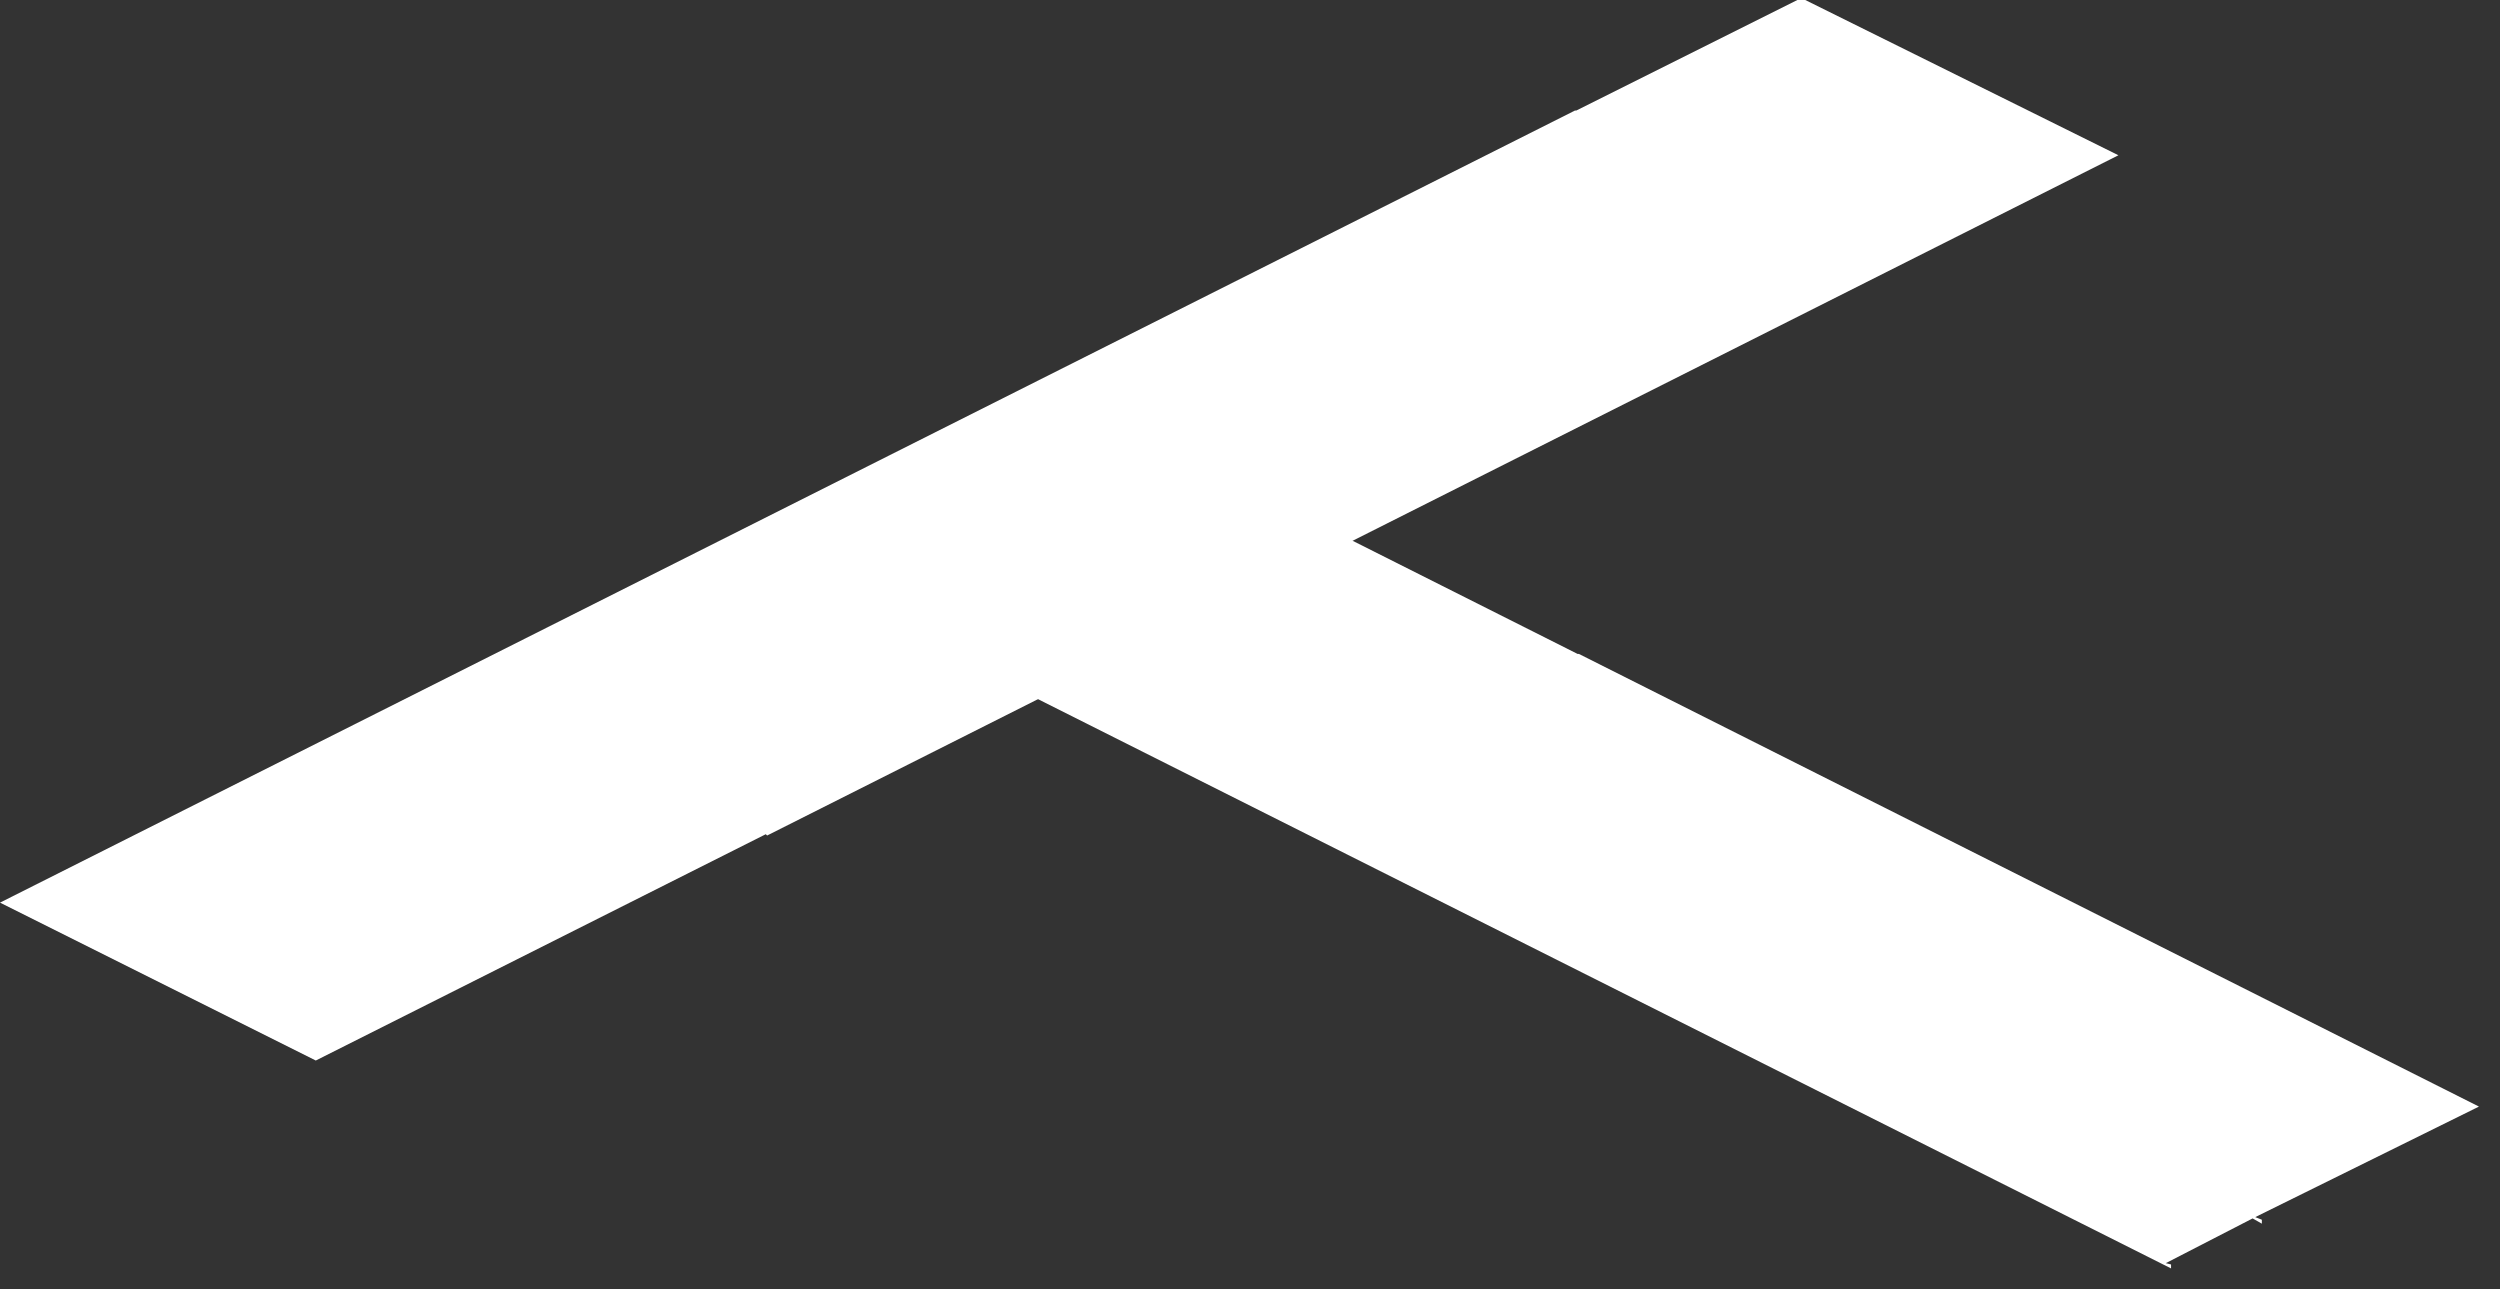 <?xml version="1.0" encoding="utf-8"?>
<svg version="1.1" id="Layer_1"
xmlns="http://www.w3.org/2000/svg"
xmlns:xlink="http://www.w3.org/1999/xlink"
xmlns:author="http://www.sothink.com"
width="95px" height="49px"
xml:space="preserve">
<rect width="100%" height="100%" fill="#333333" stroke="none"/>
<g id="188" transform="matrix(1, 0, 0, 1, 110.1, -138.4)">
<path style="fill:#FFFFFF;fill-opacity:1" d="M-50.1,163.25L-15.9 180.45L-24.4 184.65L-24.15 184.75L-24.15 184.9L-24.5 184.7L-27.8 186.4L-27.6 186.45L-27.6 186.6L-79.25 160.65L-67.25 154.65L-50.15 163.25L-50.1 163.25" />
<path style="fill:#FFFFFF;fill-opacity:1" d="M-110.1,172.7L-50.25 142.6L-50.2 142.6L-41.8 138.4L-41.5 138.4L-29.6 144.3L-80.95 170.15L-81 170.1L-98.1 178.7L-110.1 172.7" />
</g>
</svg>
